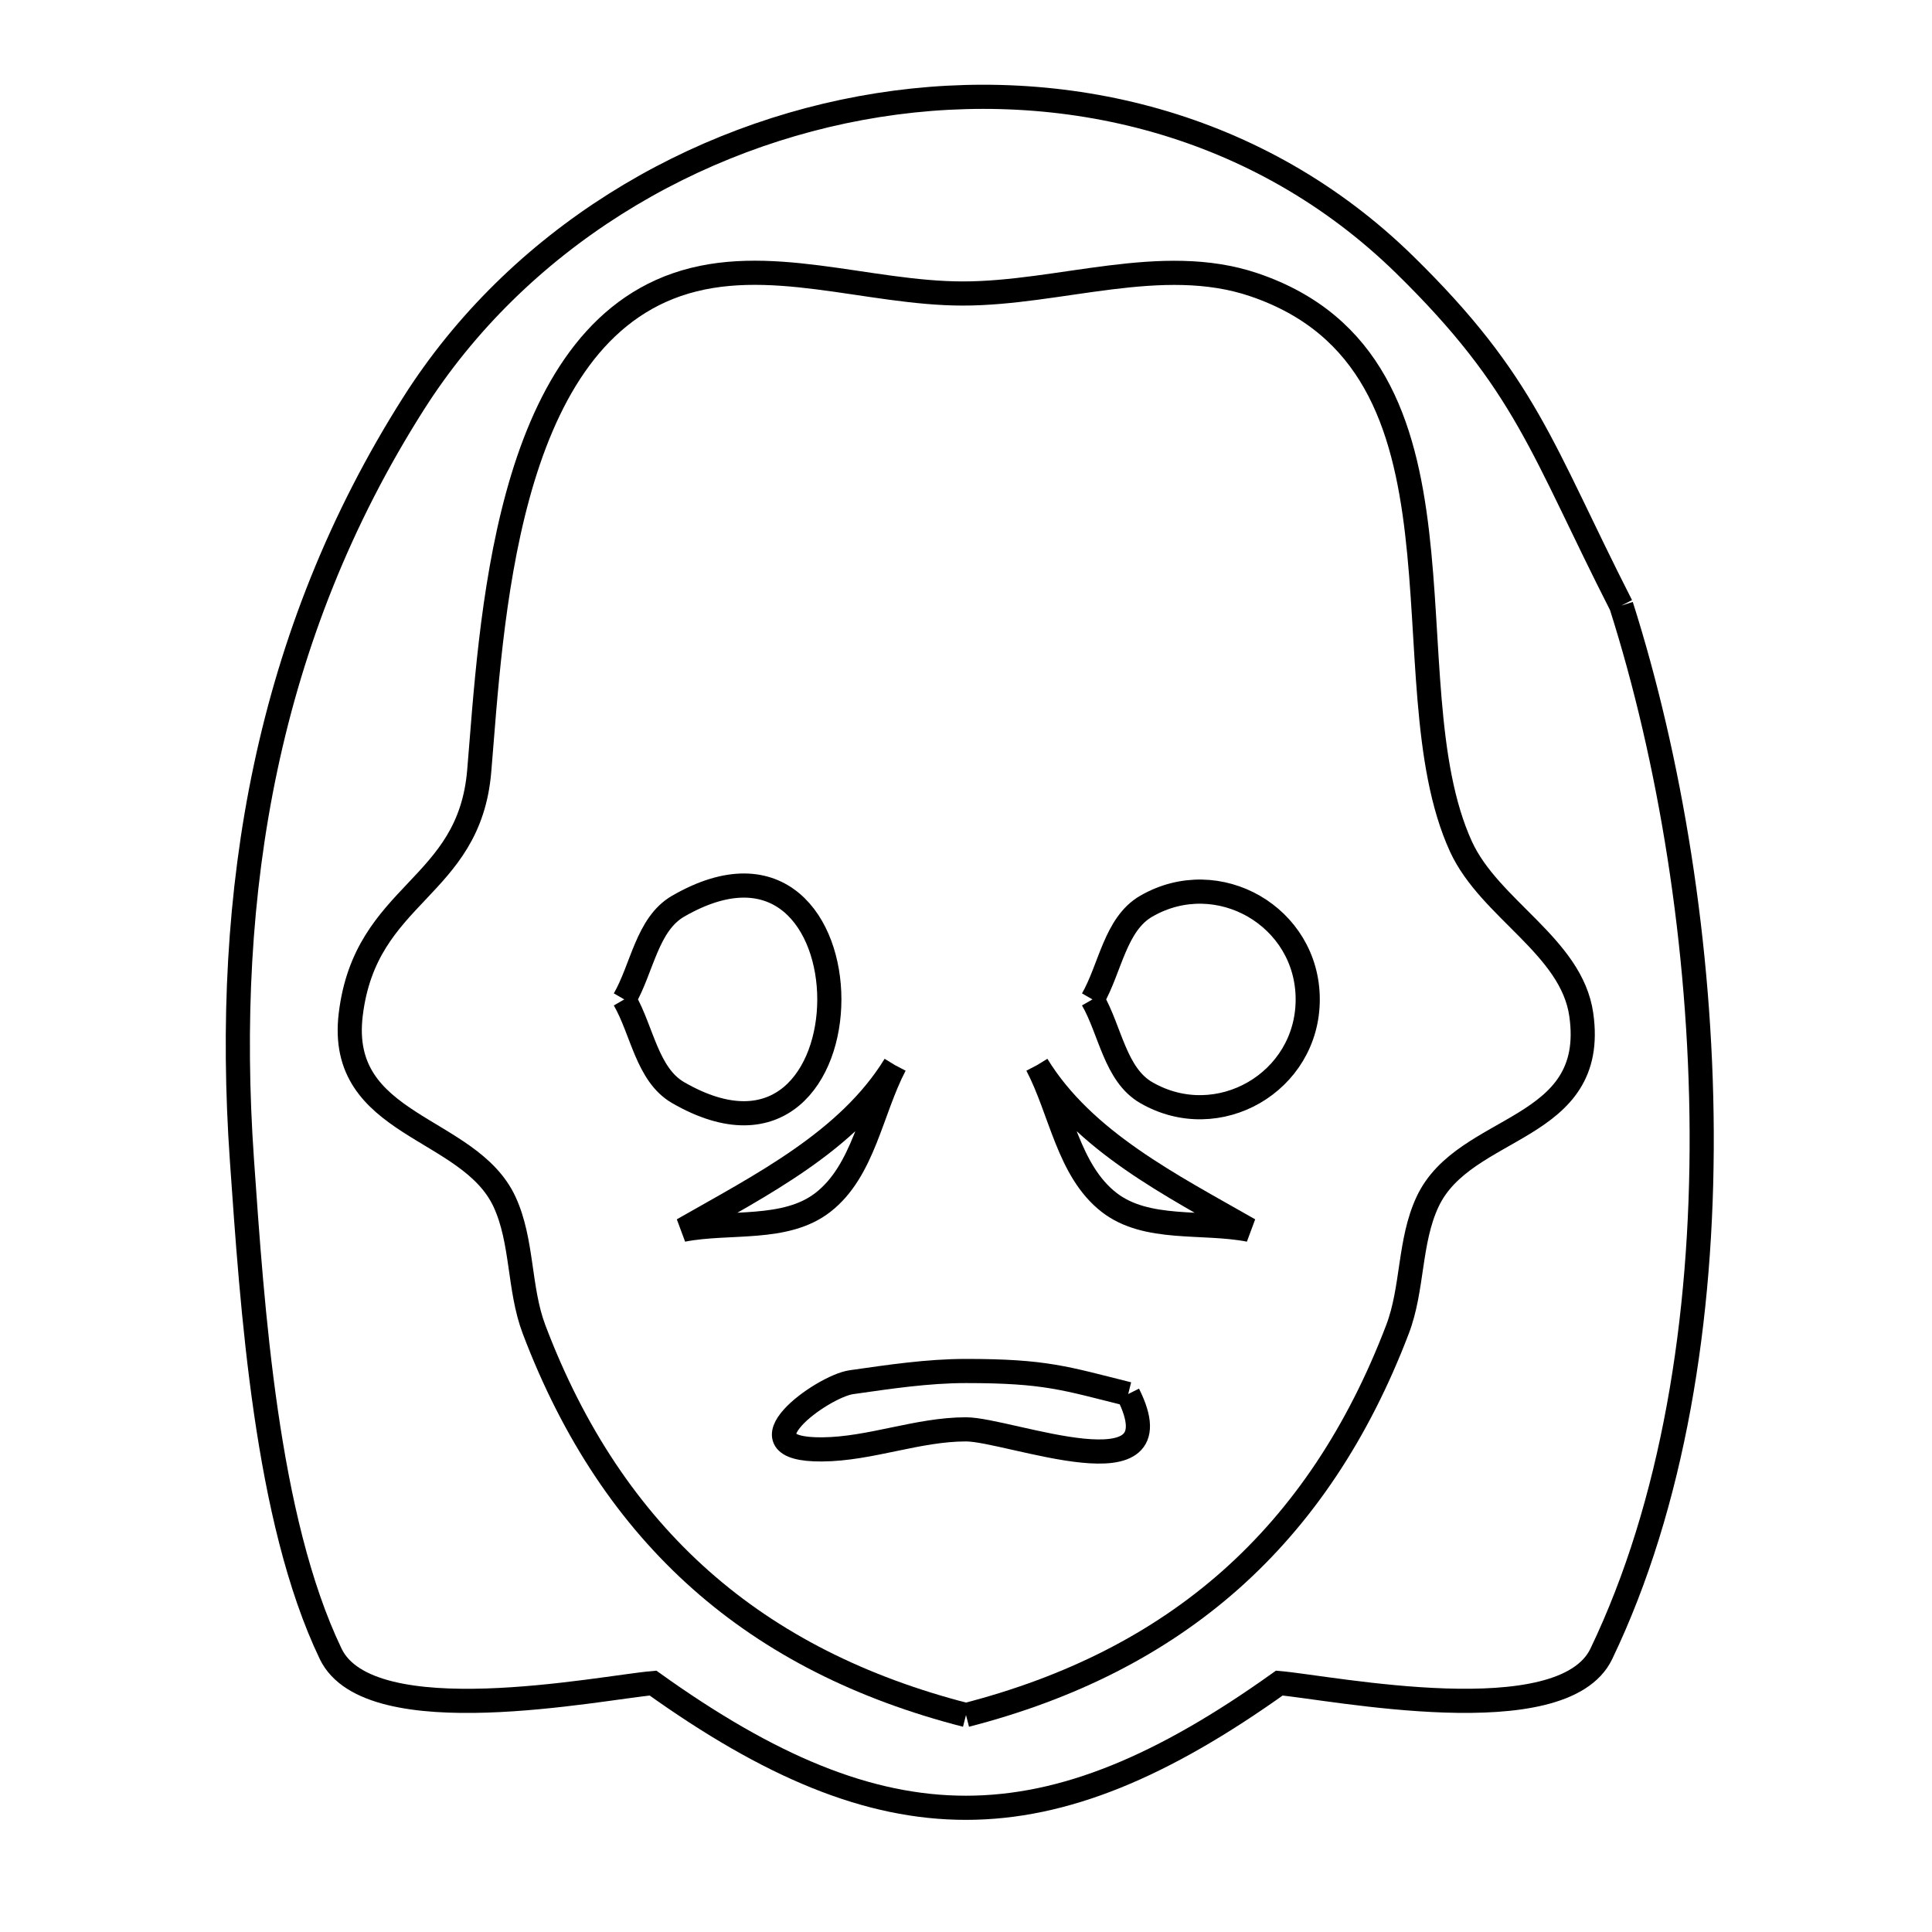 <svg xmlns="http://www.w3.org/2000/svg" viewBox="0.0 0.0 24.0 24.0" height="200px" width="200px"><path fill="none" stroke="black" stroke-width=".3" stroke-opacity="1.0"  filling="0" d="M20.14 7.523 L20.14 7.523 C20.745 9.424 21.129 11.749 21.139 14.064 C21.149 16.38 20.785 18.684 19.892 20.545 C19.41 21.55 16.541 20.964 15.892 20.908 L15.892 20.908 C14.447 21.94 13.224 22.456 12.002 22.457 C10.779 22.458 9.557 21.942 8.112 20.908 L8.112 20.908 C7.462 20.964 4.591 21.551 4.108 20.545 C3.303 18.867 3.134 16.243 3.005 14.406 C2.889 12.736 2.966 11.106 3.3 9.534 C3.634 7.962 4.225 6.45 5.135 5.016 C6.425 2.983 8.602 1.671 10.907 1.306 C13.212 0.942 15.644 1.525 17.443 3.282 C18.961 4.767 19.147 5.573 20.14 7.523 L20.14 7.523"></path>
<path fill="none" stroke="black" stroke-width=".3" stroke-opacity="1.0"  filling="0" d="M7.755 12.415 L7.755 12.415 C7.978 12.029 8.038 11.48 8.424 11.257 C10.929 9.811 10.928 15.019 8.424 13.573 C8.038 13.35 7.978 12.801 7.755 12.415 L7.755 12.415"></path>
<path fill="none" stroke="black" stroke-width=".3" stroke-opacity="1.0"  filling="0" d="M13.571 12.415 L13.571 12.415 C13.793 12.029 13.853 11.48 14.239 11.257 C15.13 10.743 16.245 11.386 16.245 12.415 C16.245 13.445 15.13 14.088 14.239 13.573 C13.853 13.35 13.793 12.801 13.571 12.415 L13.571 12.415"></path>
<path fill="none" stroke="black" stroke-width=".3" stroke-opacity="1.0"  filling="0" d="M11.117 13.231 L11.117 13.231 C10.819 13.8 10.729 14.543 10.222 14.937 C9.755 15.299 9.062 15.164 8.482 15.277 L8.482 15.277 C9.448 14.725 10.536 14.179 11.117 13.231 L11.117 13.231"></path>
<path fill="none" stroke="black" stroke-width=".3" stroke-opacity="1.0"  filling="0" d="M12.883 13.231 L12.883 13.231 C13.464 14.179 14.553 14.725 15.518 15.277 L15.518 15.277 C14.938 15.164 14.245 15.299 13.778 14.937 C13.271 14.543 13.181 13.8 12.883 13.231 L12.883 13.231"></path>
<path fill="none" stroke="black" stroke-width=".3" stroke-opacity="1.0"  filling="0" d="M14.015 17.317 L14.015 17.317 C14.66 18.607 12.533 17.756 12.0 17.756 C11.399 17.756 10.815 18 10.214 18.005 C9.117 18.015 10.213 17.221 10.577 17.17 C11.049 17.103 11.523 17.031 12.0 17.031 C12.99 17.031 13.232 17.122 14.015 17.317 L14.015 17.317"></path>
<path fill="none" stroke="black" stroke-width=".3" stroke-opacity="1.0"  filling="0" d="M12.0 21.305 L12.0 21.305 C10.698 20.971 9.601 20.42 8.708 19.629 C7.815 18.838 7.124 17.807 6.634 16.514 C6.442 16.007 6.495 15.42 6.267 14.928 C5.826 13.979 4.187 14.005 4.357 12.603 C4.541 11.078 5.829 11.056 5.953 9.578 C6.105 7.766 6.26 4.278 8.408 3.536 C9.528 3.149 10.776 3.646 11.961 3.646 C13.166 3.646 14.432 3.151 15.573 3.536 C17.039 4.03 17.445 5.258 17.604 6.621 C17.764 7.984 17.675 9.482 18.149 10.517 C18.506 11.294 19.522 11.756 19.643 12.603 C19.854 14.073 18.193 13.948 17.734 14.928 C17.503 15.42 17.554 16.007 17.36 16.514 C16.868 17.804 16.178 18.834 15.286 19.626 C14.394 20.417 13.3 20.97 12.0 21.305 L12.0 21.305"></path></svg>